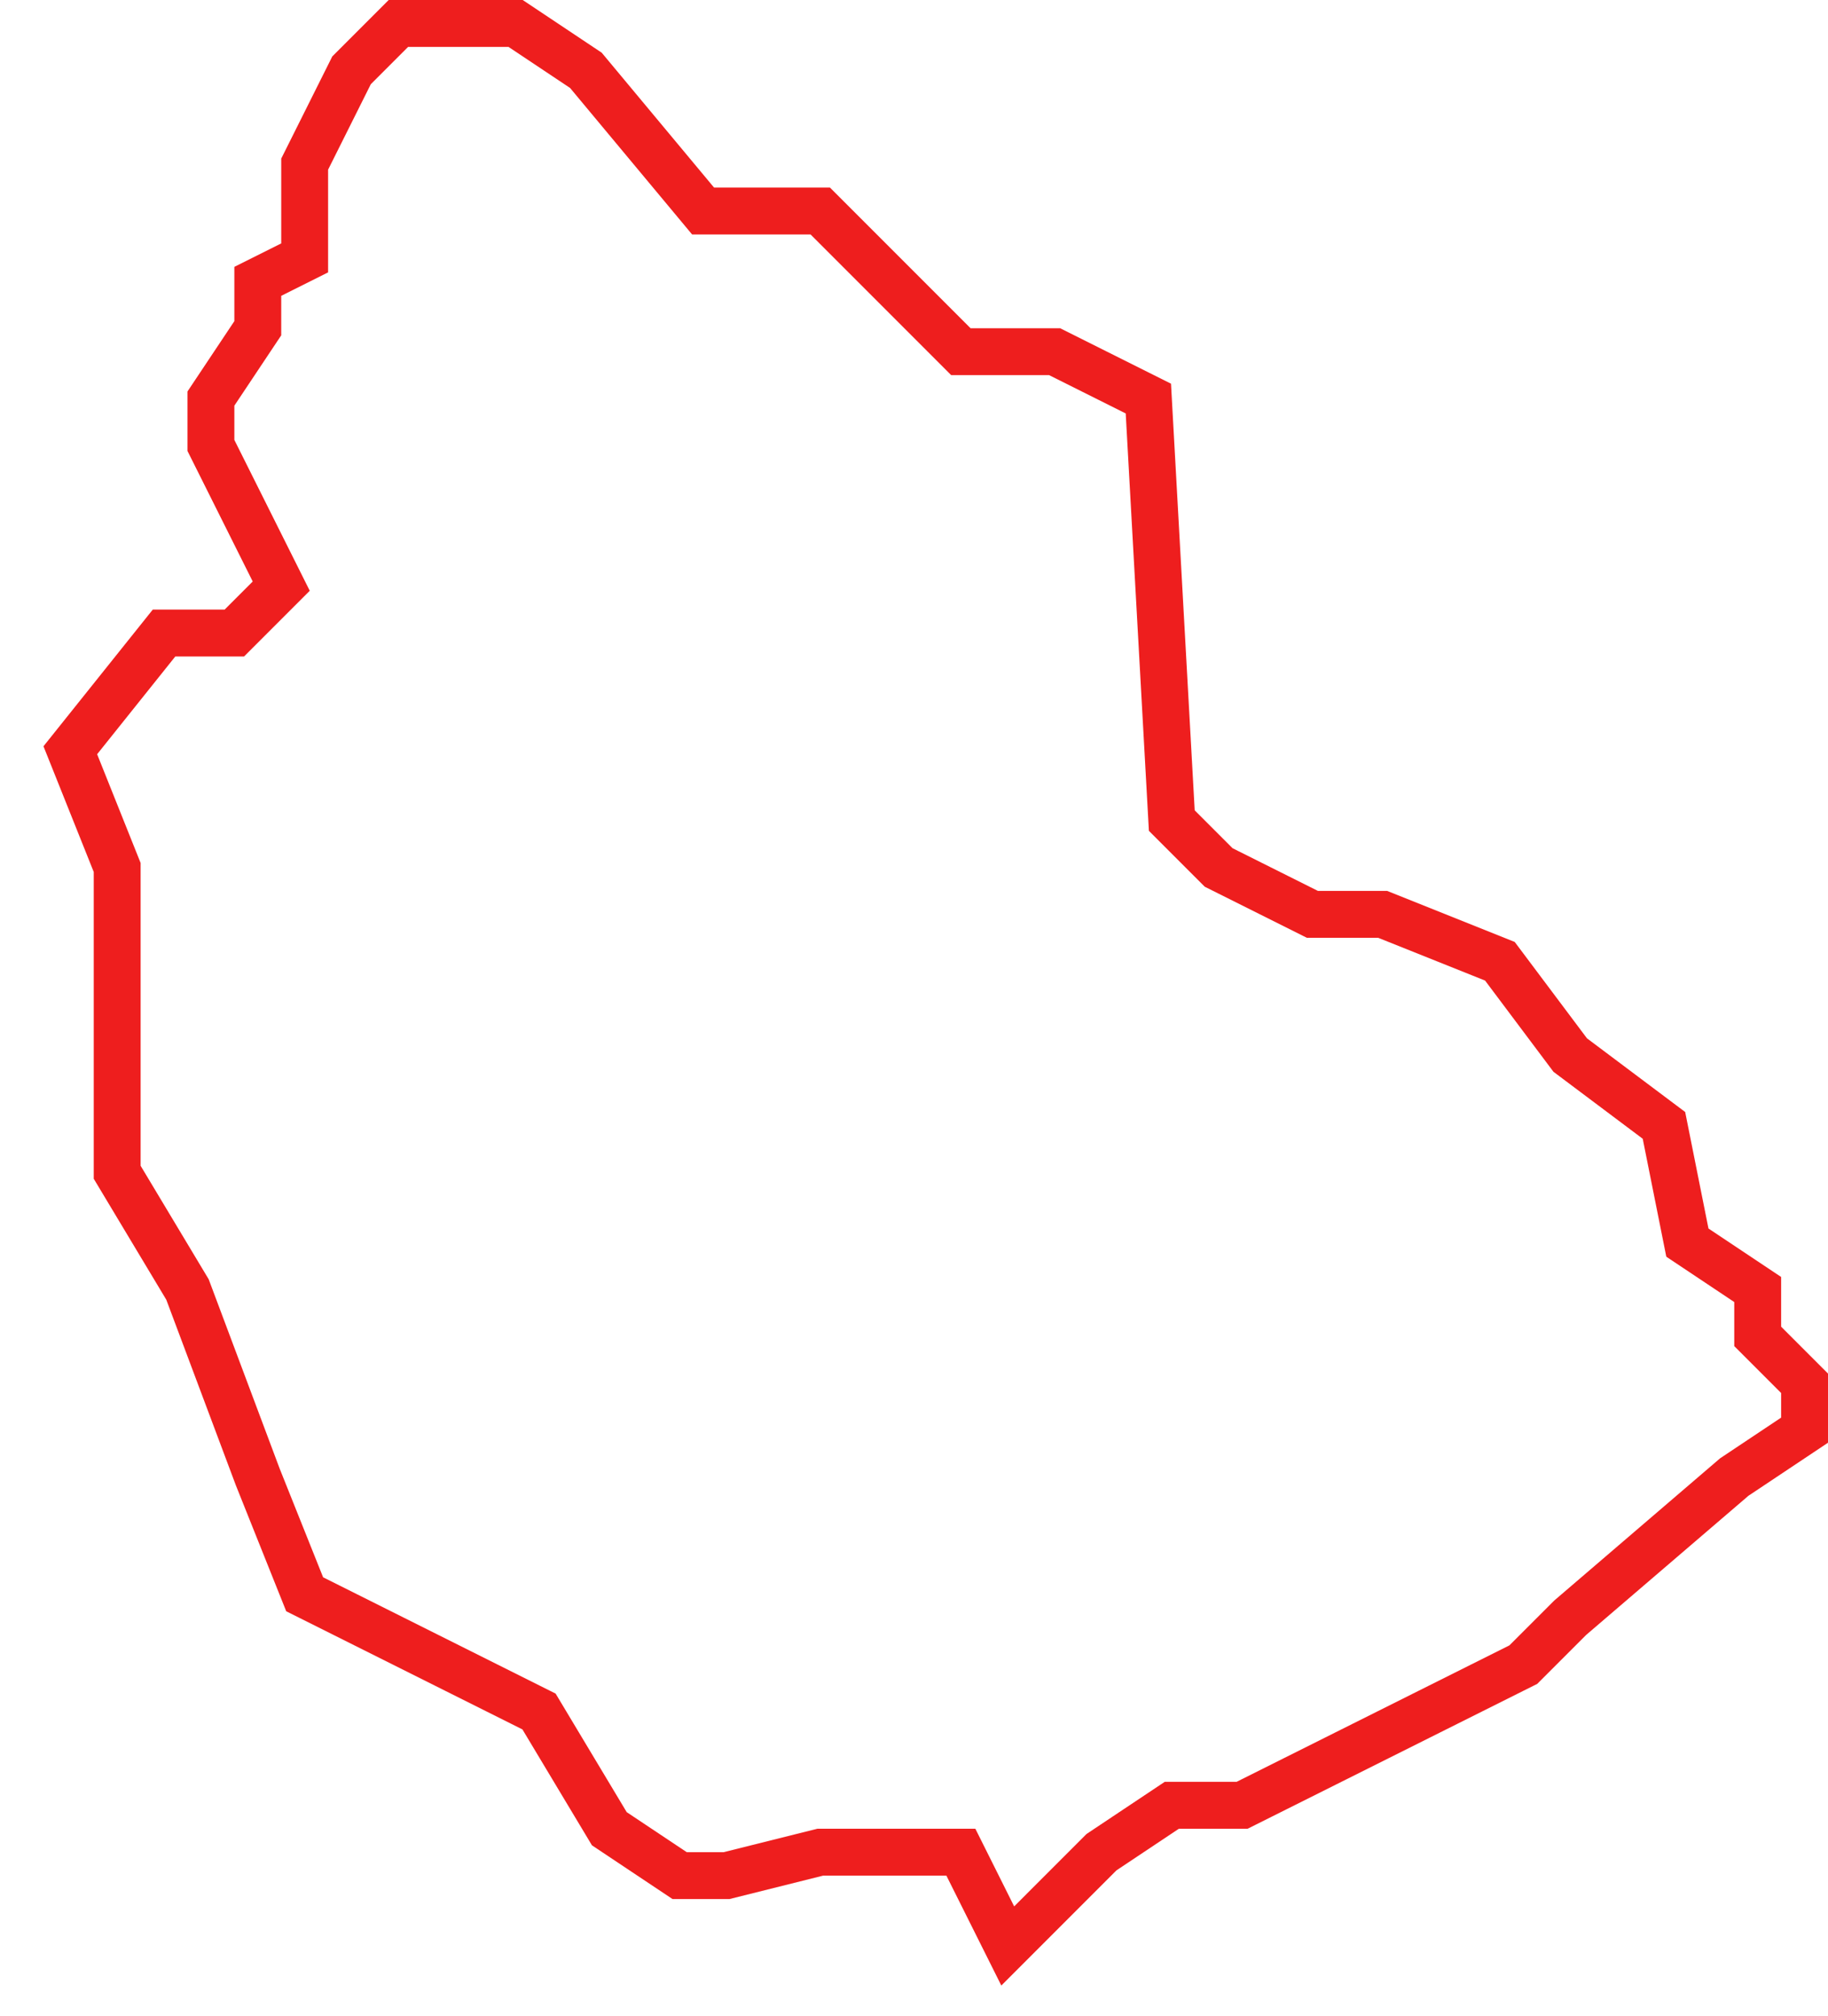 <svg width="39" height="43" viewBox="0 0 39 43" fill="none" xmlns="http://www.w3.org/2000/svg">
<path d="M23.5 39.5L21.5 41.5L20.5 39.5H17.5L15.5 40H14.5L13 39L11.5 36.5L9.5 35.5L6.5 34L5.5 31.5L4 27.5L2.5 25V18.5L1.5 16L3.5 13.5H5L6 12.5L4.5 9.5V8.5L5.5 7V6L6.5 5.5V3.5L7.5 1.5L8.5 0.5H11L12.5 1.5L15 4.5H17.5L20.5 7.5H22.5L24.5 8.5L25 17.5L26 18.5L28 19.5H29.5L32 20.5L33.5 22.5L35.5 24L36 26.5L37.5 27.5V28.5L38.5 29.5V30.5L37 31.5L33.5 34.5L32.5 35.5L30.5 36.5L28.5 37.5L26.5 38.5H25L23.5 39.5Z" stroke="#EE1E1E"/>
</svg>
